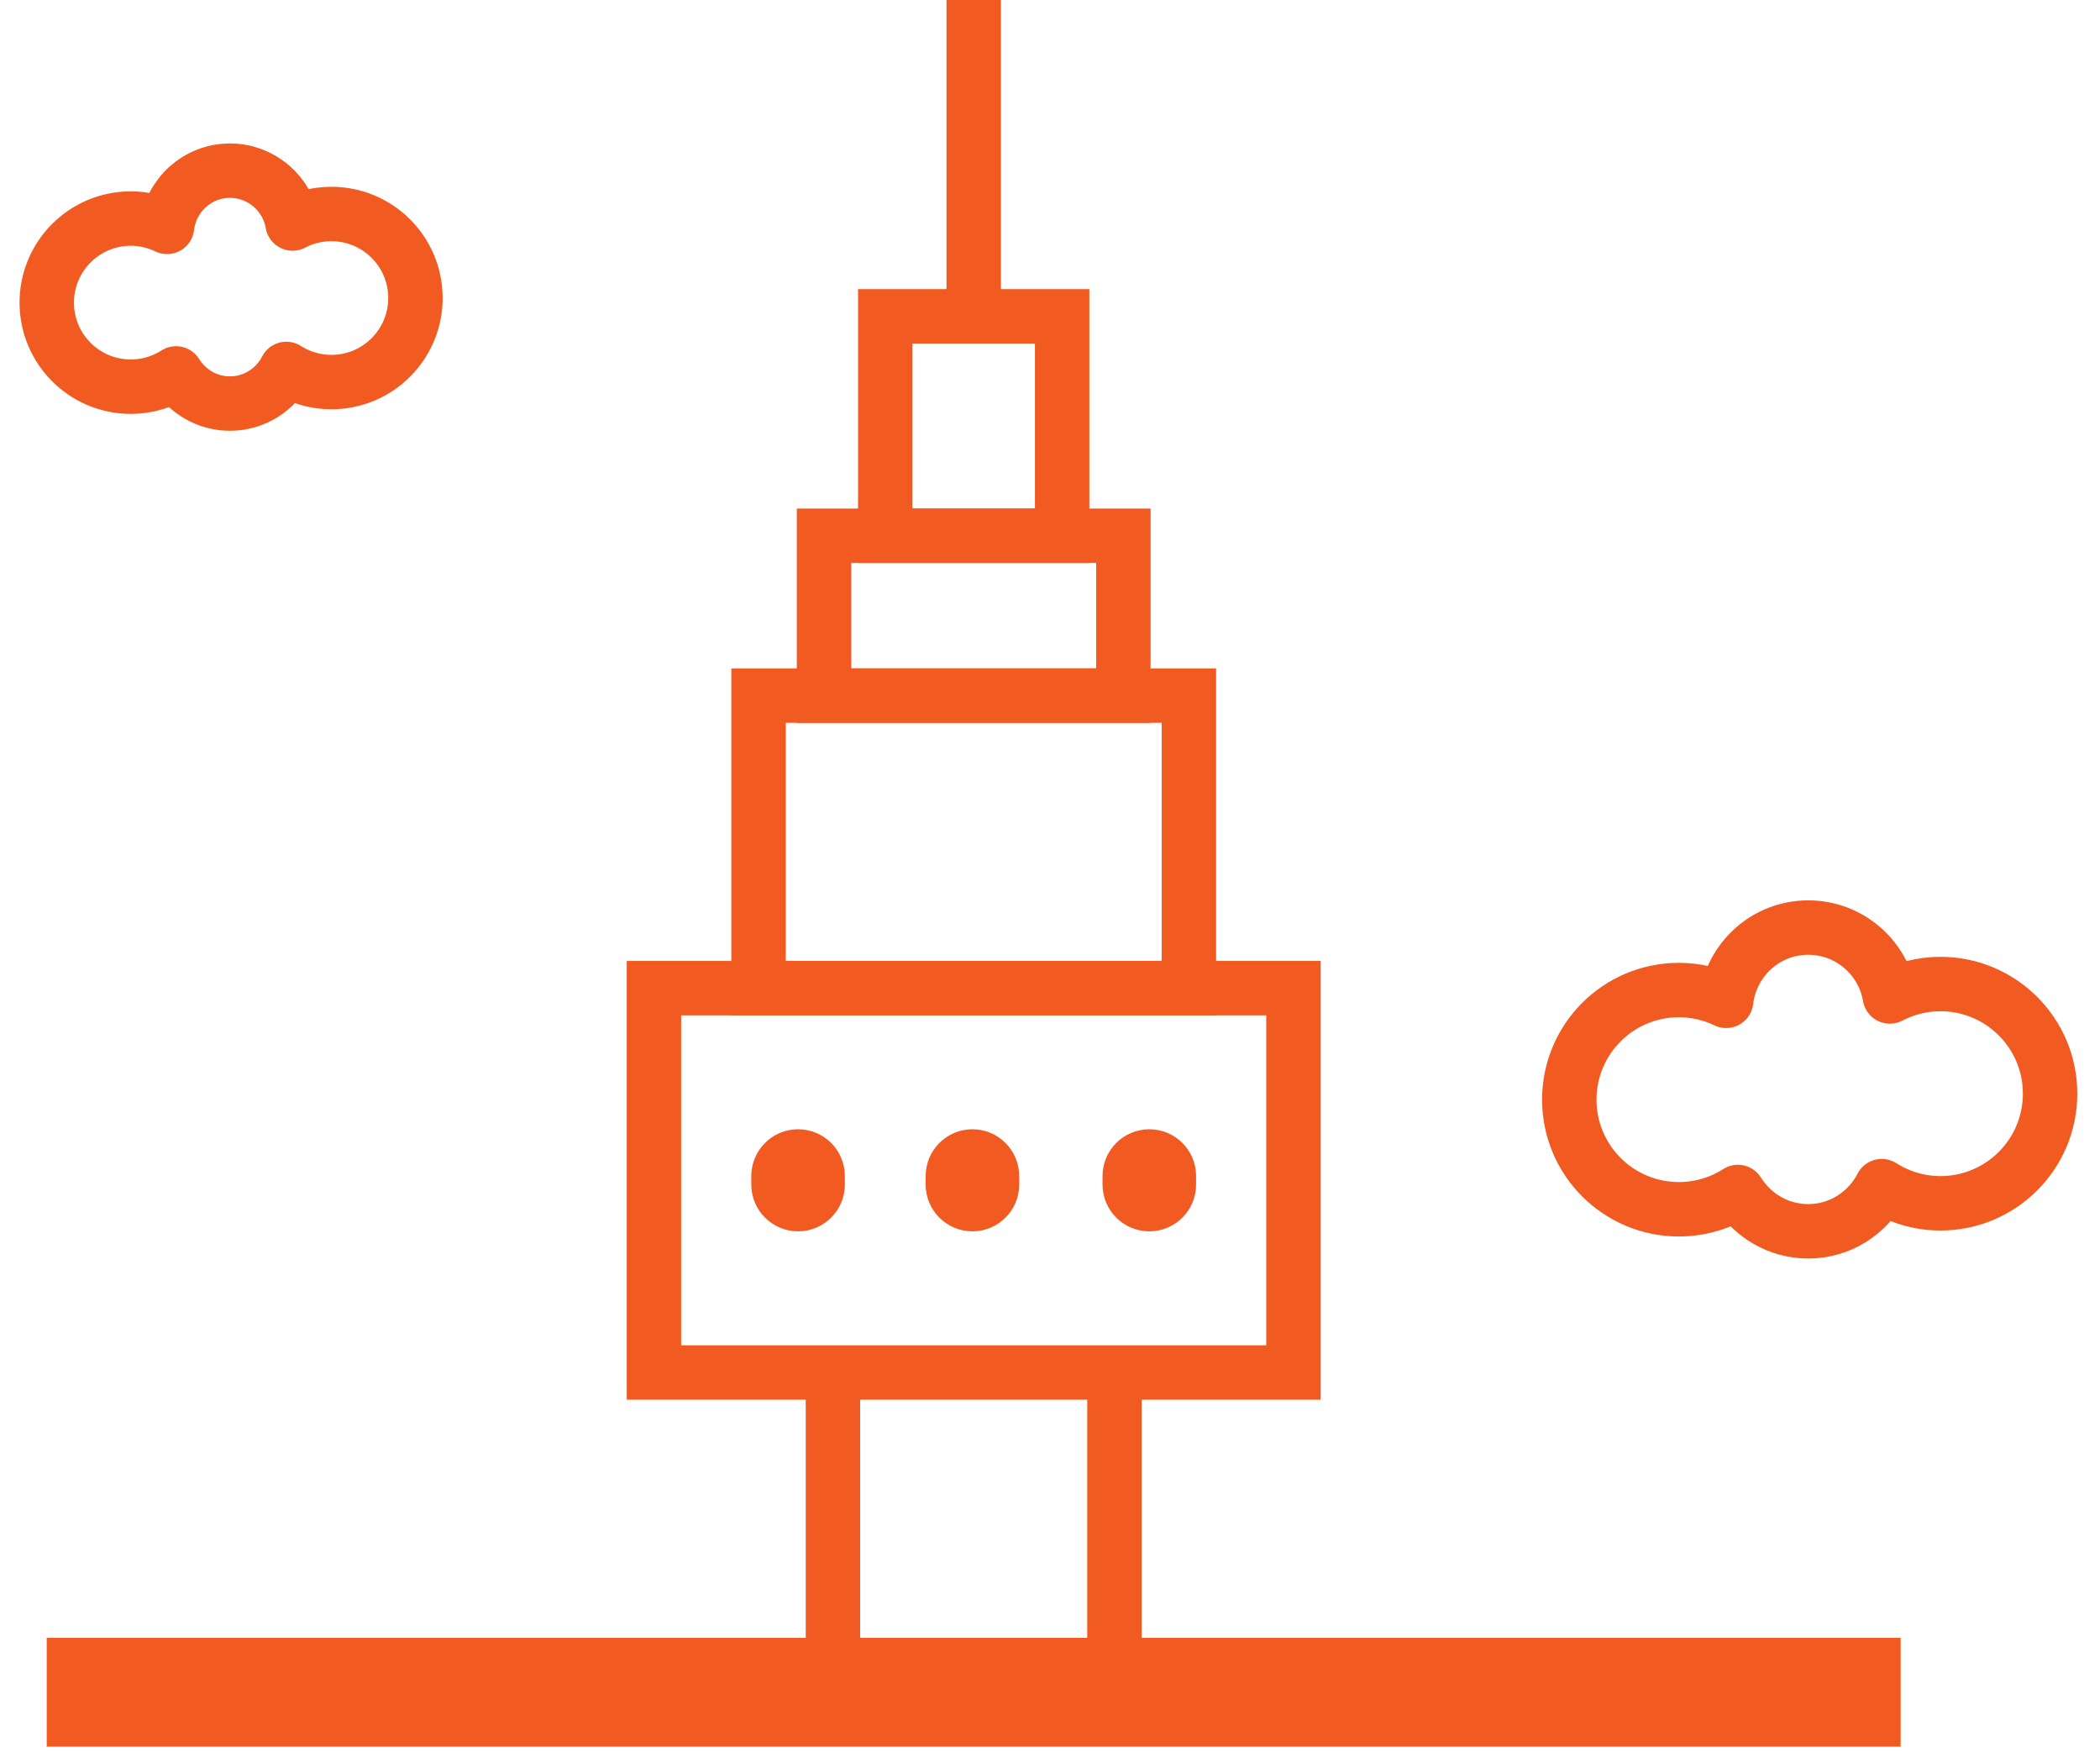 <?xml version="1.0" encoding="utf-8"?>
<!-- Generator: Adobe Illustrator 16.0.0, SVG Export Plug-In . SVG Version: 6.00 Build 0)  -->
<!DOCTYPE svg PUBLIC "-//W3C//DTD SVG 1.1//EN" "http://www.w3.org/Graphics/SVG/1.1/DTD/svg11.dtd">
<svg version="1.1" id="Layer_1" xmlns="http://www.w3.org/2000/svg" xmlns:xlink="http://www.w3.org/1999/xlink" x="0px" y="0px"
	 width="77.167px" height="64.594px" viewBox="0 0 77.167 64.594" enable-background="new 0 0 77.167 64.594" xml:space="preserve">
<line fill="none" stroke="#F15B22" stroke-width="4" stroke-miterlimit="10" x1="1.717" y1="62.188" x2="69.842" y2="62.188"/>
<rect x="24.03" y="36.313" fill="none" stroke="#F15B22" stroke-width="2" stroke-miterlimit="10" width="23.5" height="14.125"/>
<rect x="27.874" y="25.563" fill="none" stroke="#F15B22" stroke-width="2" stroke-miterlimit="10" width="15.813" height="10.75"/>
<rect x="30.28" y="19.688" fill="none" stroke="#F15B22" stroke-width="2" stroke-miterlimit="10" width="11" height="5.875"/>
<rect x="32.53" y="11.625" fill="none" stroke="#F15B22" stroke-width="2" stroke-miterlimit="10" width="6.5" height="8.063"/>
<line fill="none" stroke="#F15B22" stroke-width="2" stroke-miterlimit="10" x1="35.78" y1="0" x2="35.78" y2="11.313"/>
<g>
	<path fill="#F15B22" d="M31.045,43.531c0,0.949-0.77,1.719-1.719,1.719l0,0c-0.949,0-1.719-0.77-1.719-1.719v-0.313
		c0-0.949,0.77-1.719,1.719-1.719l0,0c0.949,0,1.719,0.77,1.719,1.719V43.531z"/>
	<path fill="#F15B22" d="M37.452,43.531c0,0.949-0.77,1.719-1.719,1.719l0,0c-0.949,0-1.719-0.77-1.719-1.719v-0.313
		c0-0.949,0.77-1.719,1.719-1.719l0,0c0.949,0,1.719,0.77,1.719,1.719V43.531z"/>
	<path fill="#F15B22" d="M43.952,43.531c0,0.949-0.77,1.719-1.719,1.719l0,0c-0.949,0-1.719-0.77-1.719-1.719v-0.313
		c0-0.949,0.77-1.719,1.719-1.719l0,0c0.949,0,1.719,0.77,1.719,1.719V43.531z"/>
</g>
<g>
	<g>
		<line fill="none" stroke="#F15B22" stroke-width="2" stroke-miterlimit="10" x1="30.608" y1="50.438" x2="30.608" y2="62.188"/>
		<line fill="none" stroke="#F15B22" stroke-width="2" stroke-miterlimit="10" x1="40.952" y1="50.438" x2="40.952" y2="62.188"/>
	</g>
</g>
<path fill="none" stroke="#F15B22" stroke-width="2" stroke-linecap="round" stroke-linejoin="round" stroke-miterlimit="10" d="
	M71.304,36.162c-0.671,0-1.303,0.167-1.859,0.457c-0.247-1.437-1.492-2.532-2.999-2.532c-1.563,0-2.836,1.179-3.017,2.692
	c-0.525-0.252-1.113-0.396-1.735-0.396c-2.226,0-4.028,1.803-4.028,4.028c0,2.225,1.803,4.028,4.028,4.028
	c0.798,0,1.54-0.234,2.167-0.635c0.539,0.864,1.49,1.445,2.585,1.445c1.181,0,2.194-0.678,2.701-1.66
	c0.624,0.396,1.363,0.631,2.157,0.631c2.226,0,4.029-1.805,4.029-4.029S73.53,36.162,71.304,36.162z"/>
<path fill="none" stroke="#F15B22" stroke-width="2" stroke-linecap="round" stroke-linejoin="round" stroke-miterlimit="10" d="
	M12.177,7.864c-0.515,0-0.999,0.127-1.426,0.35c-0.19-1.102-1.145-1.942-2.3-1.942c-1.198,0-2.175,0.904-2.313,2.065
	C5.734,8.144,5.284,8.032,4.807,8.032c-1.706,0-3.089,1.383-3.089,3.089s1.383,3.089,3.089,3.089c0.612,0,1.182-0.18,1.662-0.487
	c0.413,0.663,1.144,1.108,1.982,1.108c0.906,0,1.682-0.52,2.071-1.273c0.479,0.305,1.045,0.483,1.655,0.483
	c1.706,0,3.089-1.383,3.089-3.089S13.883,7.864,12.177,7.864z"/>
</svg>
